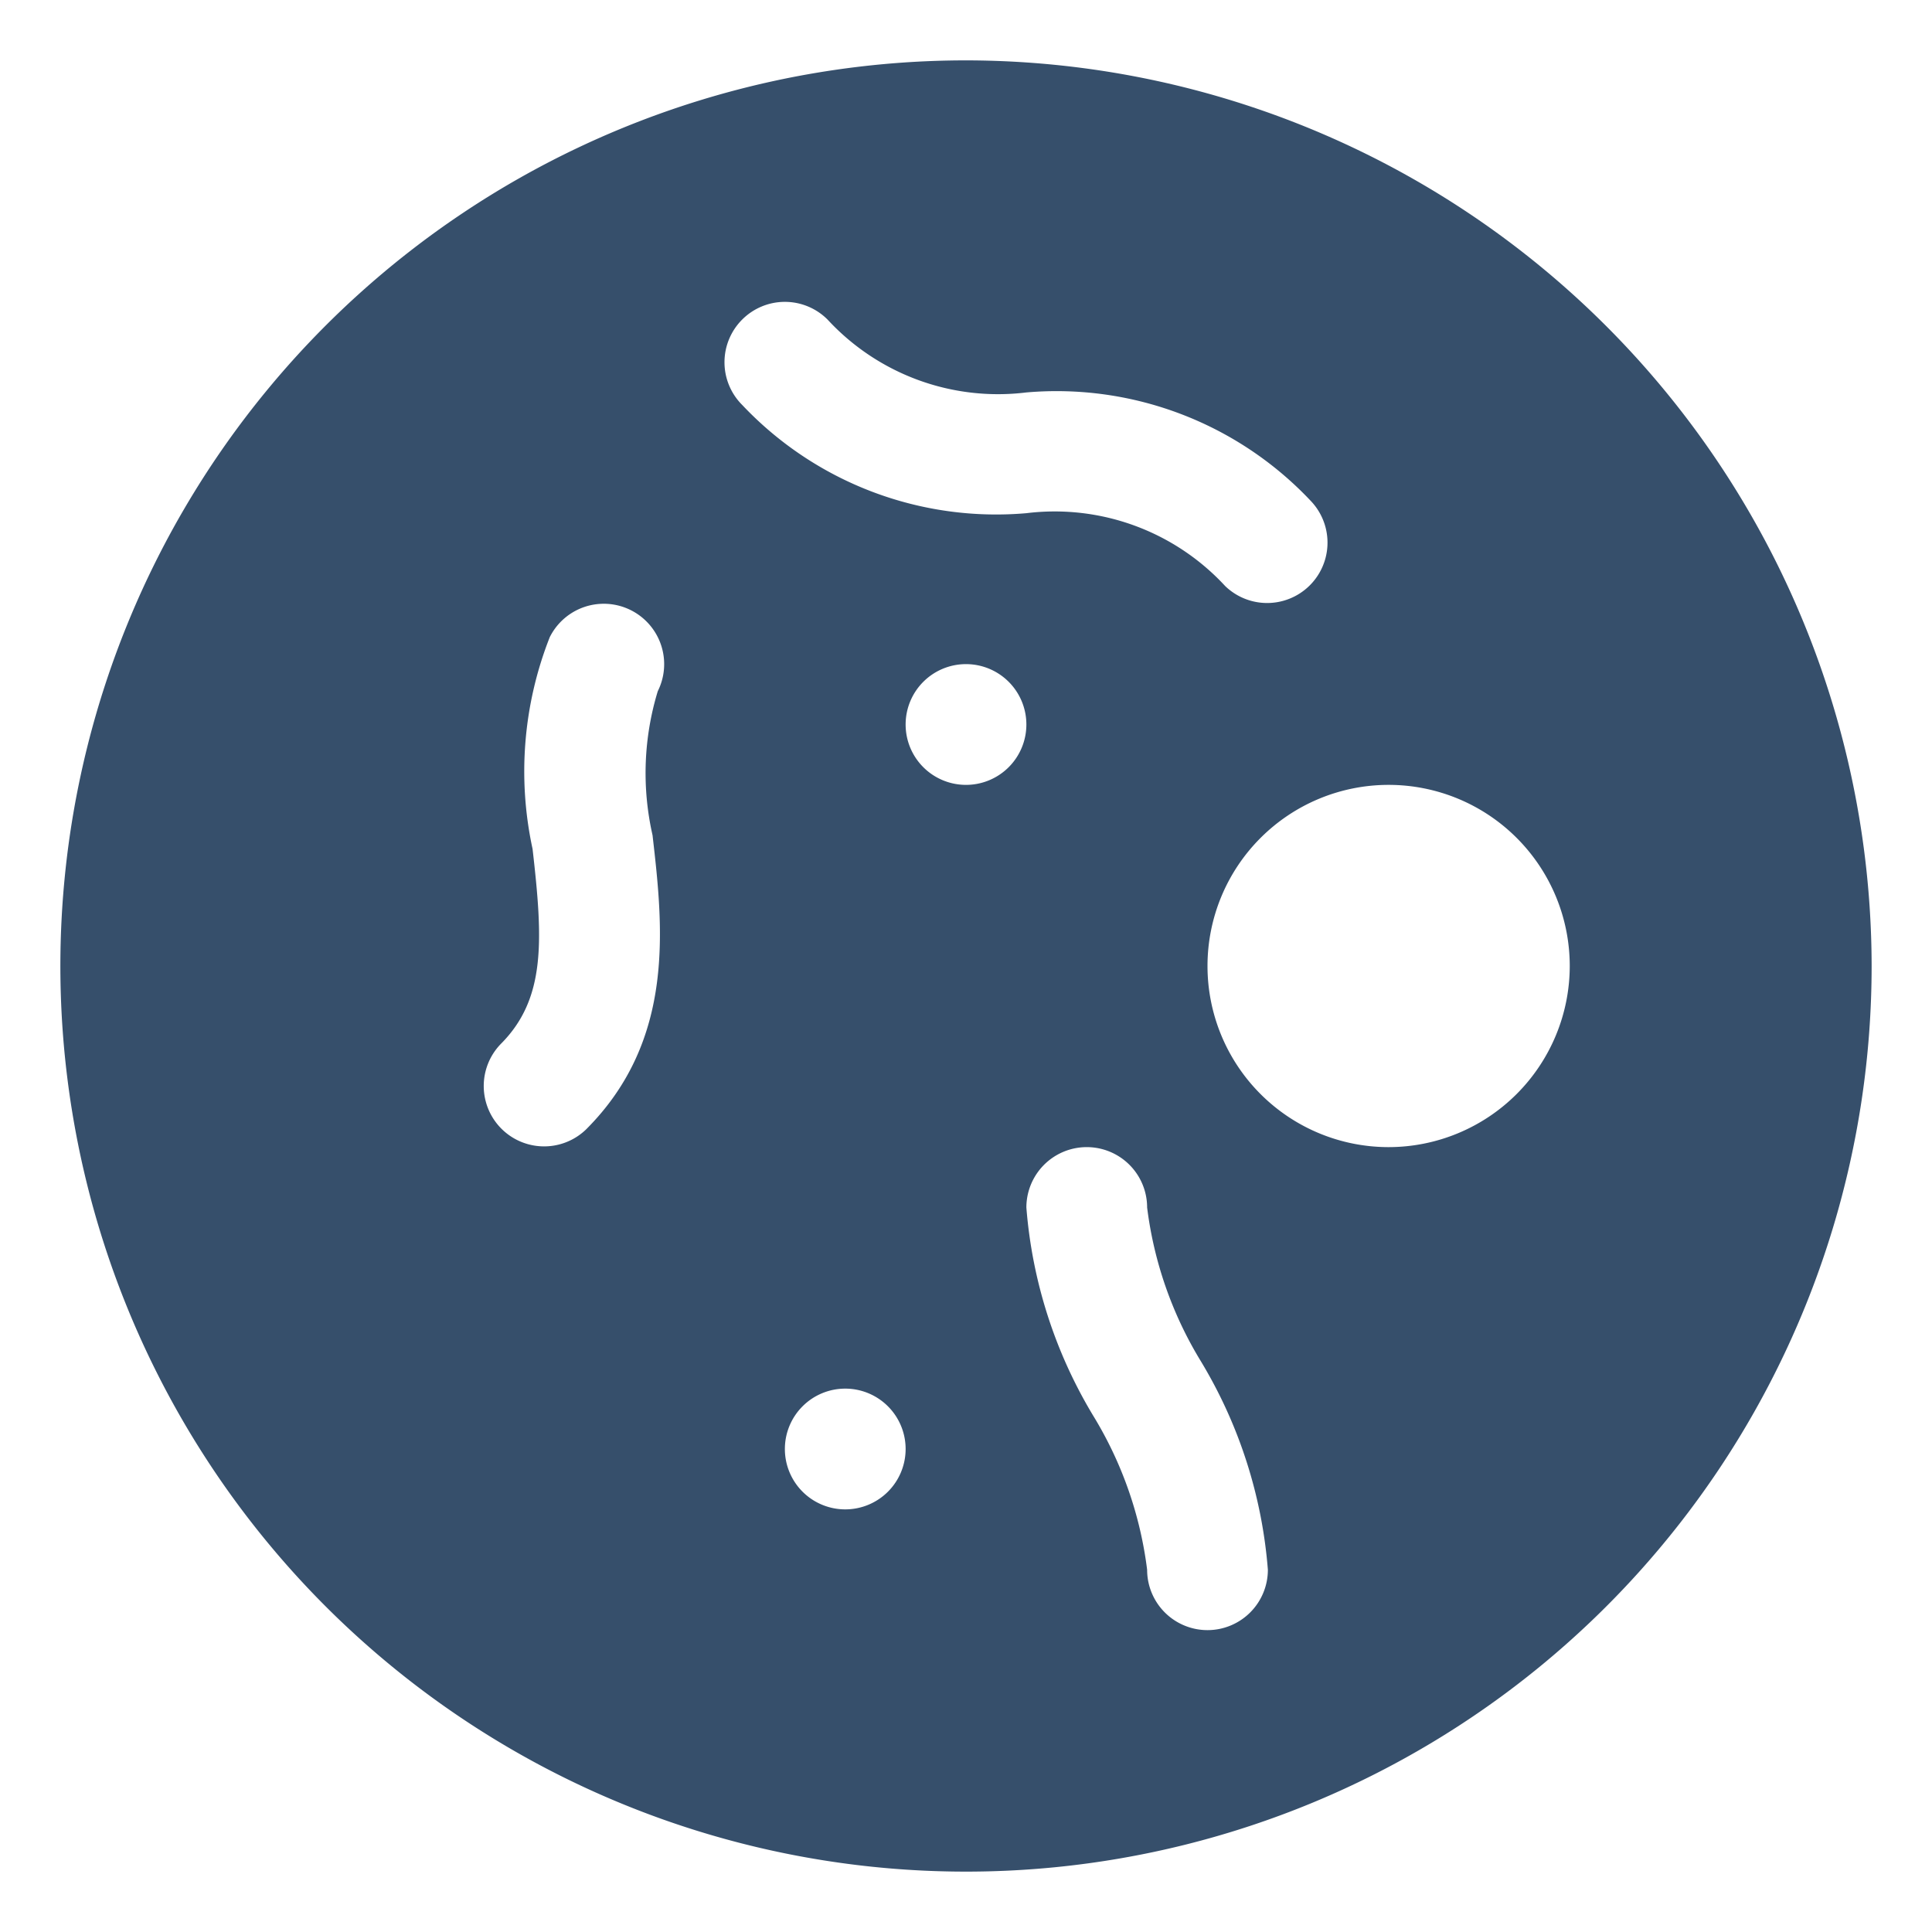 <svg xmlns="http://www.w3.org/2000/svg" viewBox="0 0 32 32"><title>petri dish</title><g id="petri_dish" data-name="petri dish"><rect width="32" height="32" style="fill:none"/><path d="M16,1A15,15,0,1,0,31,16,15.017,15.017,0,0,0,16,1ZM10.808,13.833c.173,1.508.389,3.385-1.101,4.874a1,1,0,0,1-1.414-1.414c.752-.752.701-1.723.528-3.232a6.062,6.062,0,0,1,.285-3.508,1,1,0,1,1,1.789.895A4.649,4.649,0,0,0,10.808,13.833Zm1.485-8.54a.999.999,0,0,1,1.414,0A3.843,3.843,0,0,0,17,6.5a5.784,5.784,0,0,1,4.707,1.793,1,1,0,0,1-1.414,1.414A3.844,3.844,0,0,0,17,8.5a5.784,5.784,0,0,1-4.707-1.793A.999.999,0,0,1,12.293,5.293ZM14,25a1,1,0,1,1,1-1A1,1,0,0,1,14,25Zm2-12a1,1,0,1,1,1-1A1,1,0,0,1,16,13Zm4,14a1,1,0,0,1-1-1,6.404,6.404,0,0,0-.894-2.553A7.871,7.871,0,0,1,17,20a1,1,0,0,1,2,0,6.404,6.404,0,0,0,.894,2.553A7.871,7.871,0,0,1,21,26,1,1,0,0,1,20,27Zm3-8a3,3,0,1,1,3-3A3.003,3.003,0,0,1,23,19Z" style="fill:#364f6b"/></g></svg>